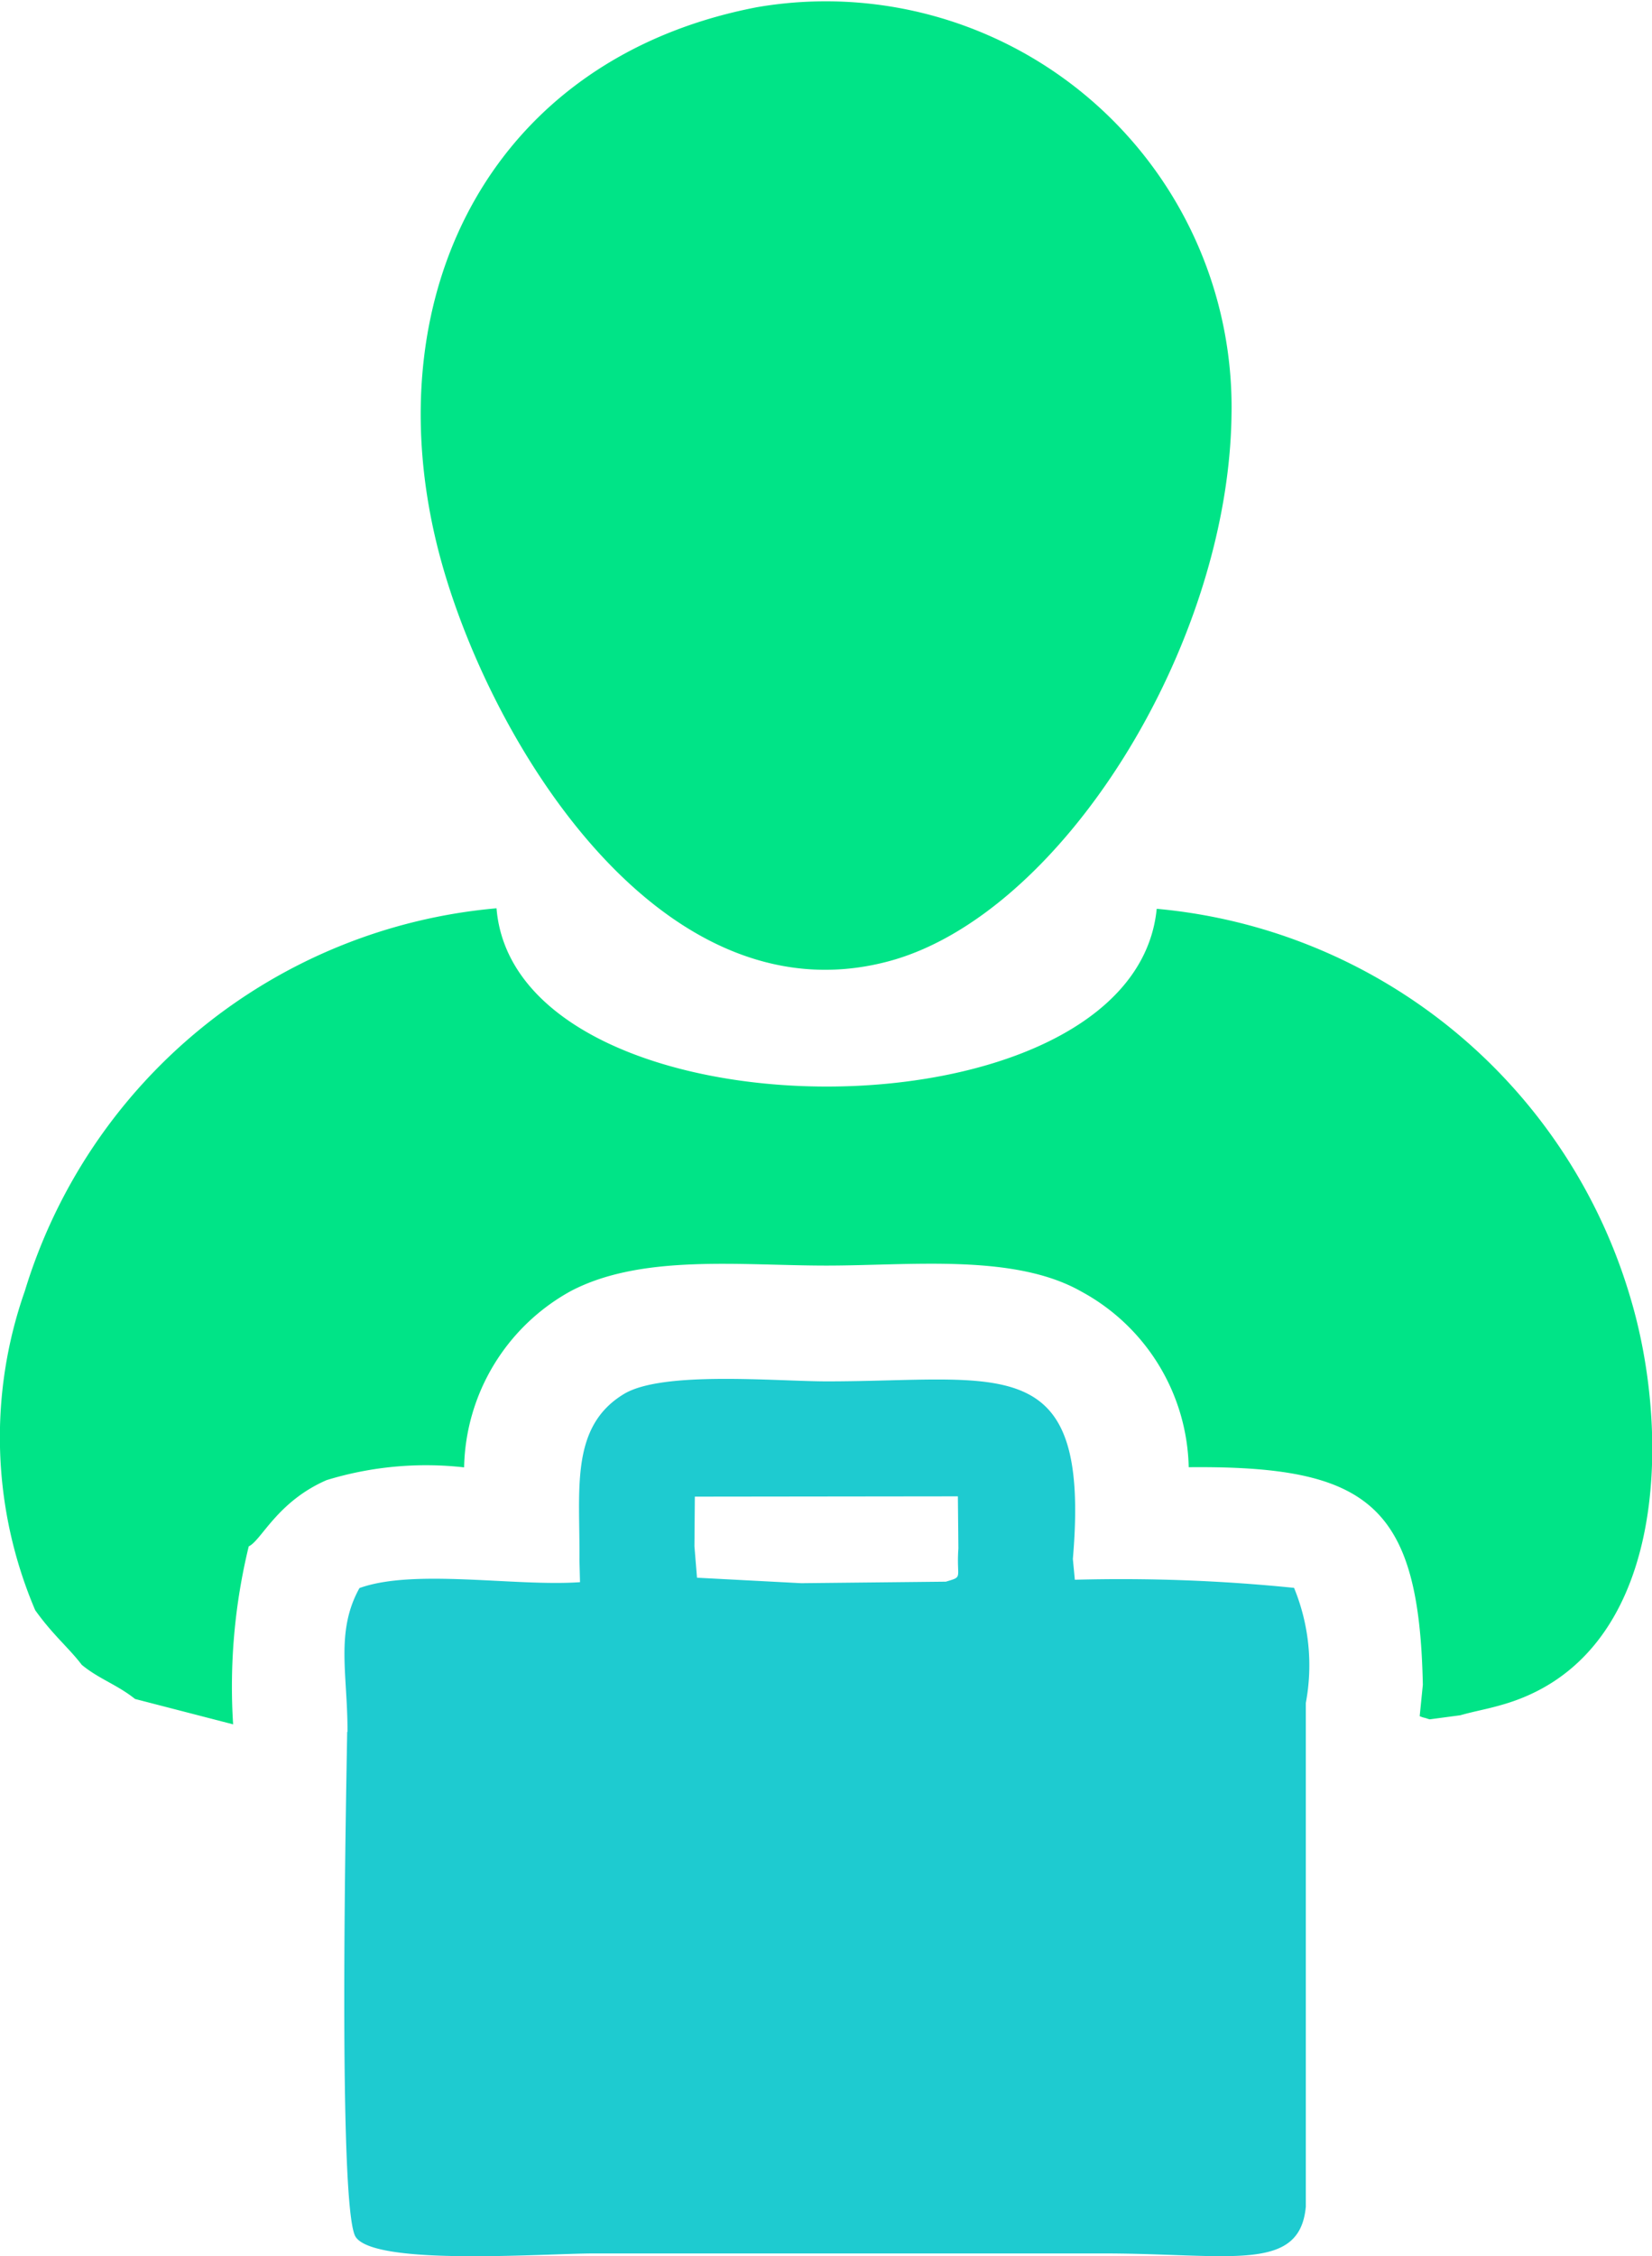 <svg xmlns="http://www.w3.org/2000/svg" width="32.57" height="44.471" viewBox="0 0 32.57 44.471">
  <g id="Group_309" data-name="Group 309" transform="translate(0 0)">
    <path id="Path_1566" data-name="Path 1566" d="M178,358.1c-.021,1.306-.188,9.454.17,9.96.4.573,3.717.321,4.694.321H192.9c2.5,0,3.881.39,4-.923l0-9.927a4.015,4.015,0,0,0-.232-2.268,33.8,33.8,0,0,0-4.322-.16l-.039-.41c.357-4.149-1.4-3.5-4.851-3.5-1,0-3.236-.213-4,.249-1.073.648-.863,1.9-.877,3.275l.011.434c-1.266.09-3.272-.273-4.348.116-.478.86-.232,1.7-.236,2.835Zm6.846-3.657.008-.978,5.186-.006.01,1.027c-.043.608.107.549-.247.655l-2.851.03-2.055-.108Z" transform="translate(-171.155 -323.967)" fill="#1ecbd0" fill-rule="evenodd"/>
    <path id="Path_1567" data-name="Path 1567" d="M173.258,357.629c.35.491.663.741.918,1.077.336.278.694.388,1.051.673l1.933.5a11.7,11.7,0,0,1,.308-3.508c.25-.116.559-.881,1.536-1.306a6.7,6.7,0,0,1,2.71-.251,4.056,4.056,0,0,1,2.108-3.477c1.4-.732,3.337-.5,5.036-.5,1.674,0,3.7-.241,5.024.511A4.037,4.037,0,0,1,196,354.811c3.548-.034,4.544.736,4.616,4.288l-.062.618a.426.426,0,0,0,.1.034c.024.005.071.025.1.029l.6-.08c.286-.081.5-.114.8-.2,3.3-.918,3.351-5.318,2.571-7.972a10.746,10.746,0,0,0-9.356-7.723c-.459,4.7-12.633,4.646-13.016-.01a10.7,10.7,0,0,0-9.3,7.545A8.692,8.692,0,0,0,173.258,357.629Z" transform="translate(-172.564 -325.893)" fill="#00e487" fill-rule="evenodd"/>
    <path id="Path_1568" data-name="Path 1568" d="M185.771,329.754c-5.179.99-7.54,5.569-6.32,10.577.892,3.657,4.311,9.448,8.9,8.231,3.4-.9,6.715-6.2,6.77-10.781A8,8,0,0,0,185.771,329.754Z" transform="translate(-170.841 -329.613)" fill="#00e487" fill-rule="evenodd"/>
  </g>
</svg>
